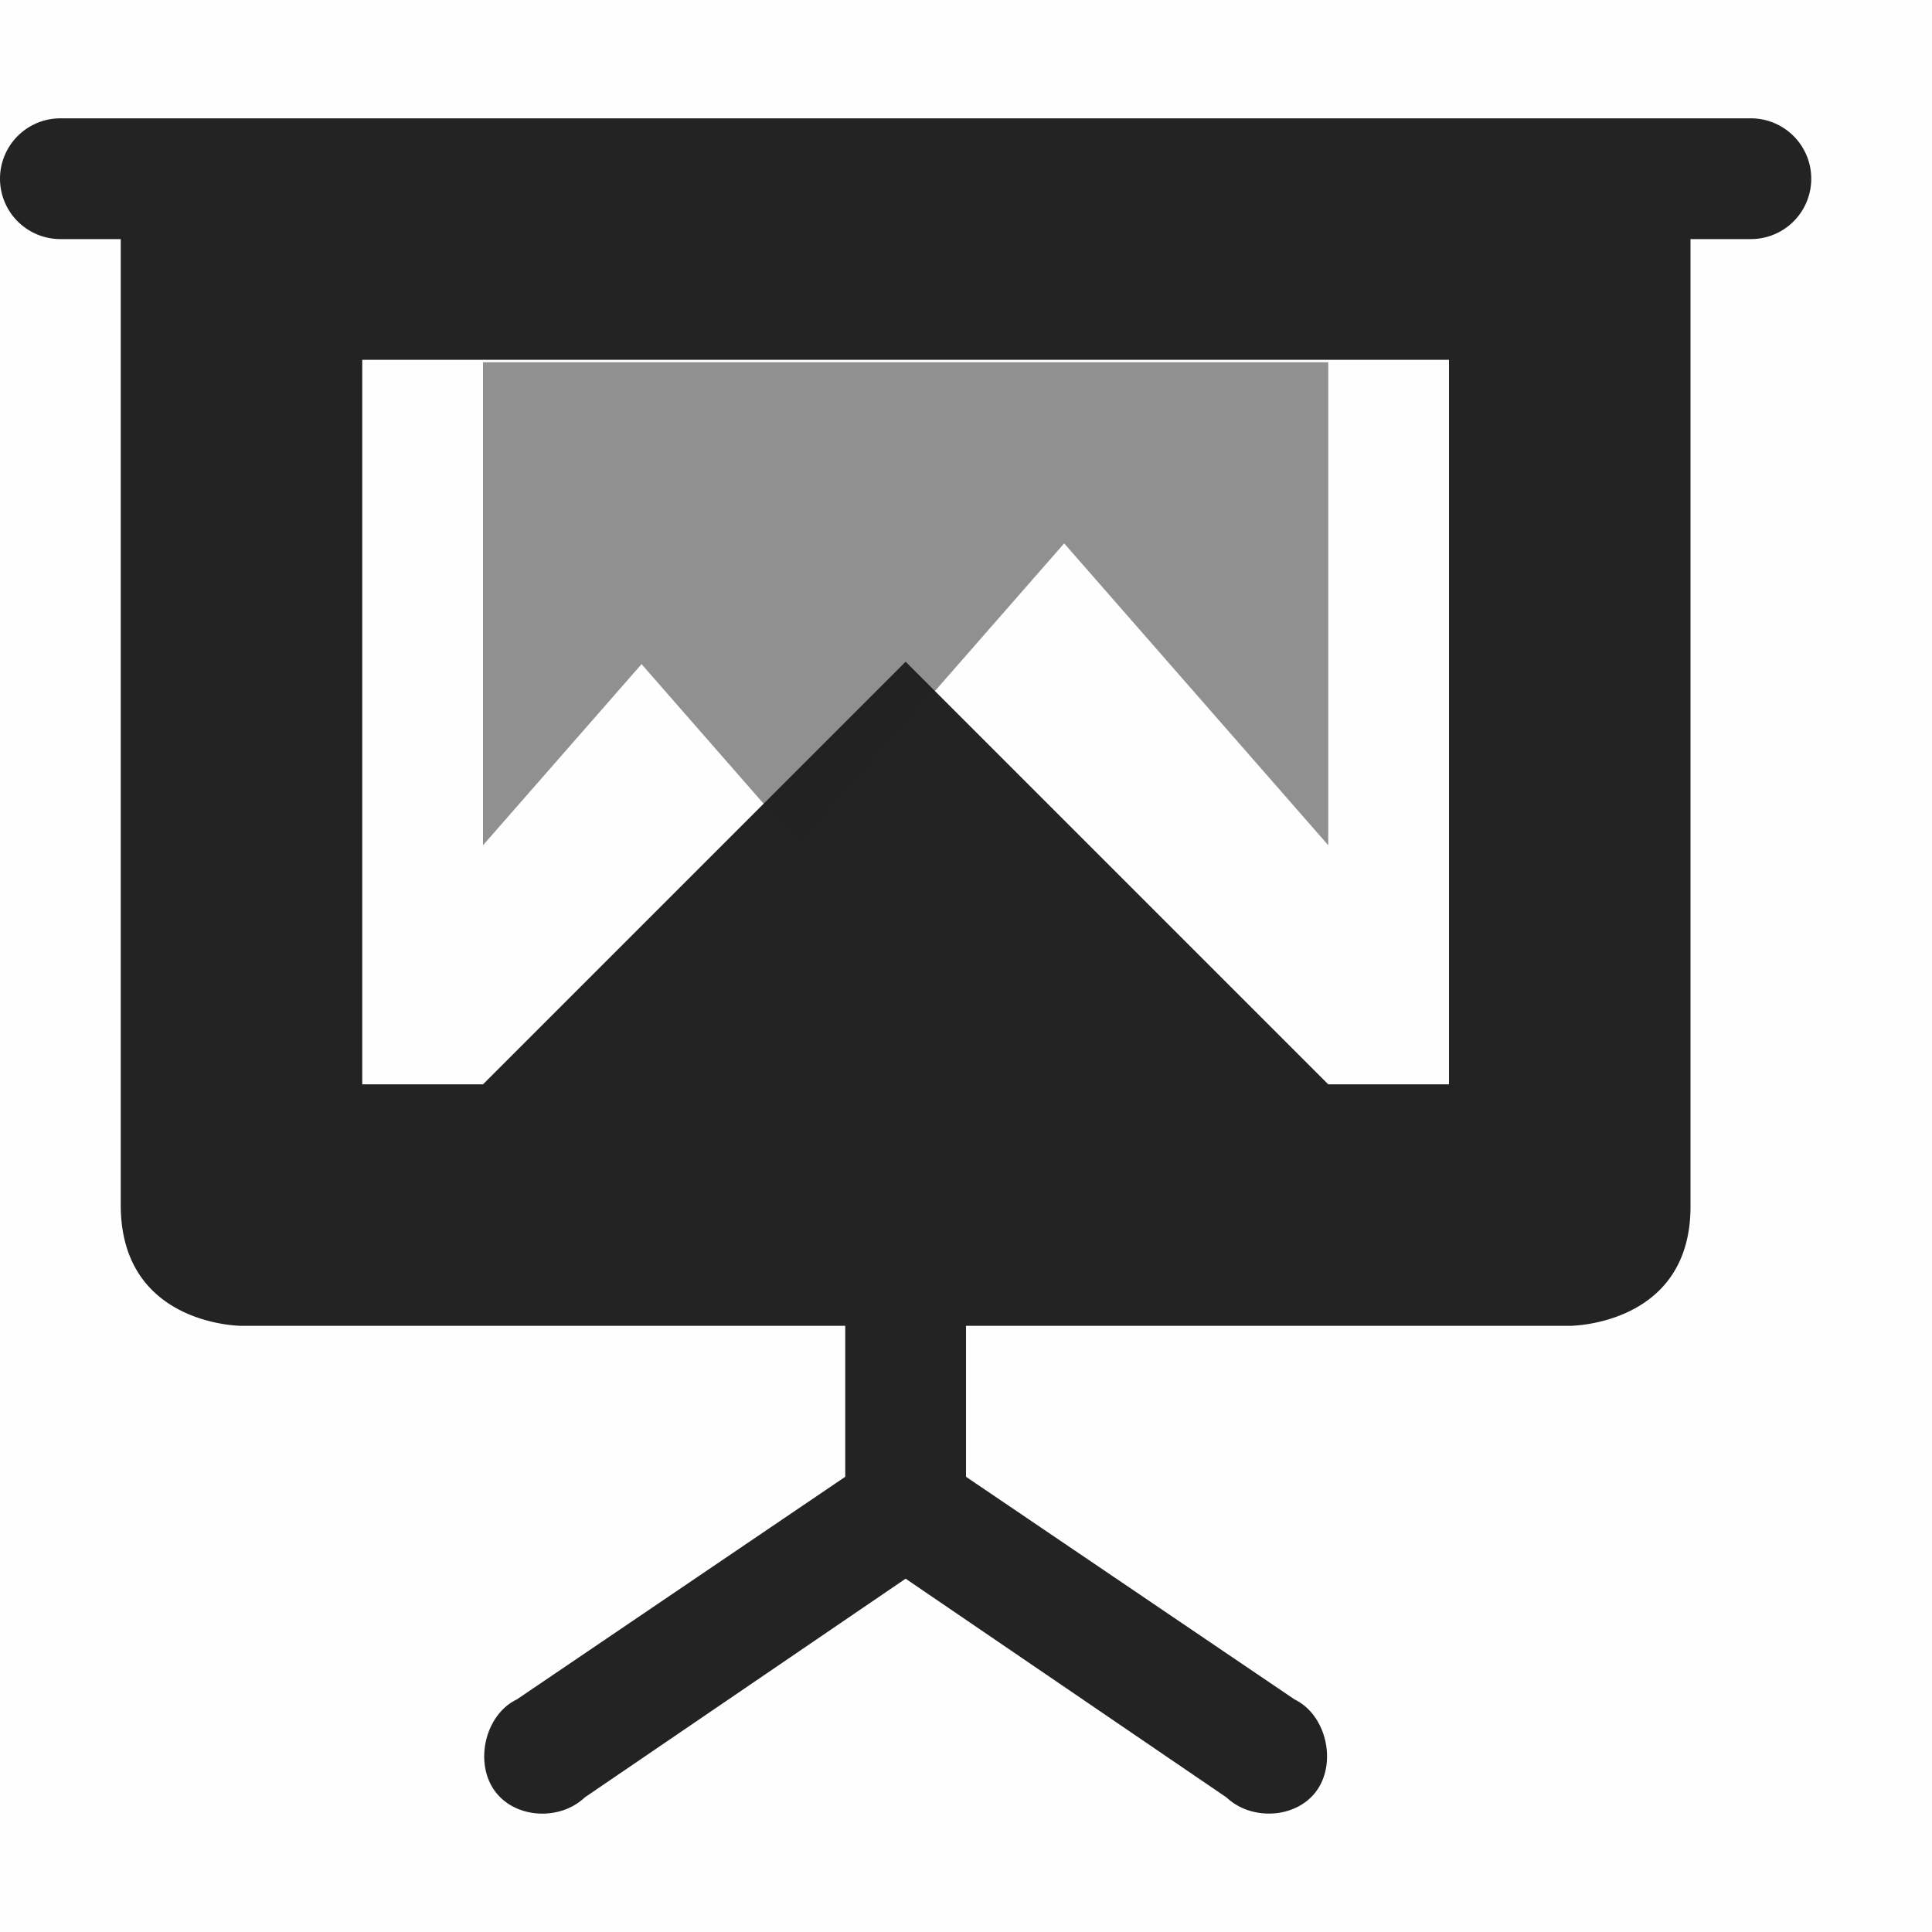 <svg viewBox='0 0 16 16' xmlns='http://www.w3.org/2000/svg'><path color='#bebebe' d='M0 16h16V0H0z' fill='gray' fill-opacity='.01'/><path color='#000' d='M265.5 22.98a.499.499 0 1 0 0 1h.5v8c0 1 1 1 1 1h5v1.25l-2.72 1.844c-.26.125-.352.513-.188.75s.541.26.75.062l2.658-1.812 2.658 1.812c.209.198.587.174.75-.062.164-.237.072-.625-.187-.75L273 34.23v-1.25h5s1.008 0 1-1v-8h.5a.499.499 0 1 0 0-1H266zm2.5 2h9v6h-1l-3.5-3.5-3.5 3.5h-1z' fill='#232323' style='text-decoration-line:none;text-indent:0;text-transform:none' transform='translate(-265 -22)'/><path d='M4 3v4l1.313-1.5L6.625 7l2.188-2.5L11 7V3z' fill='#232323' opacity='.5'/></svg>
